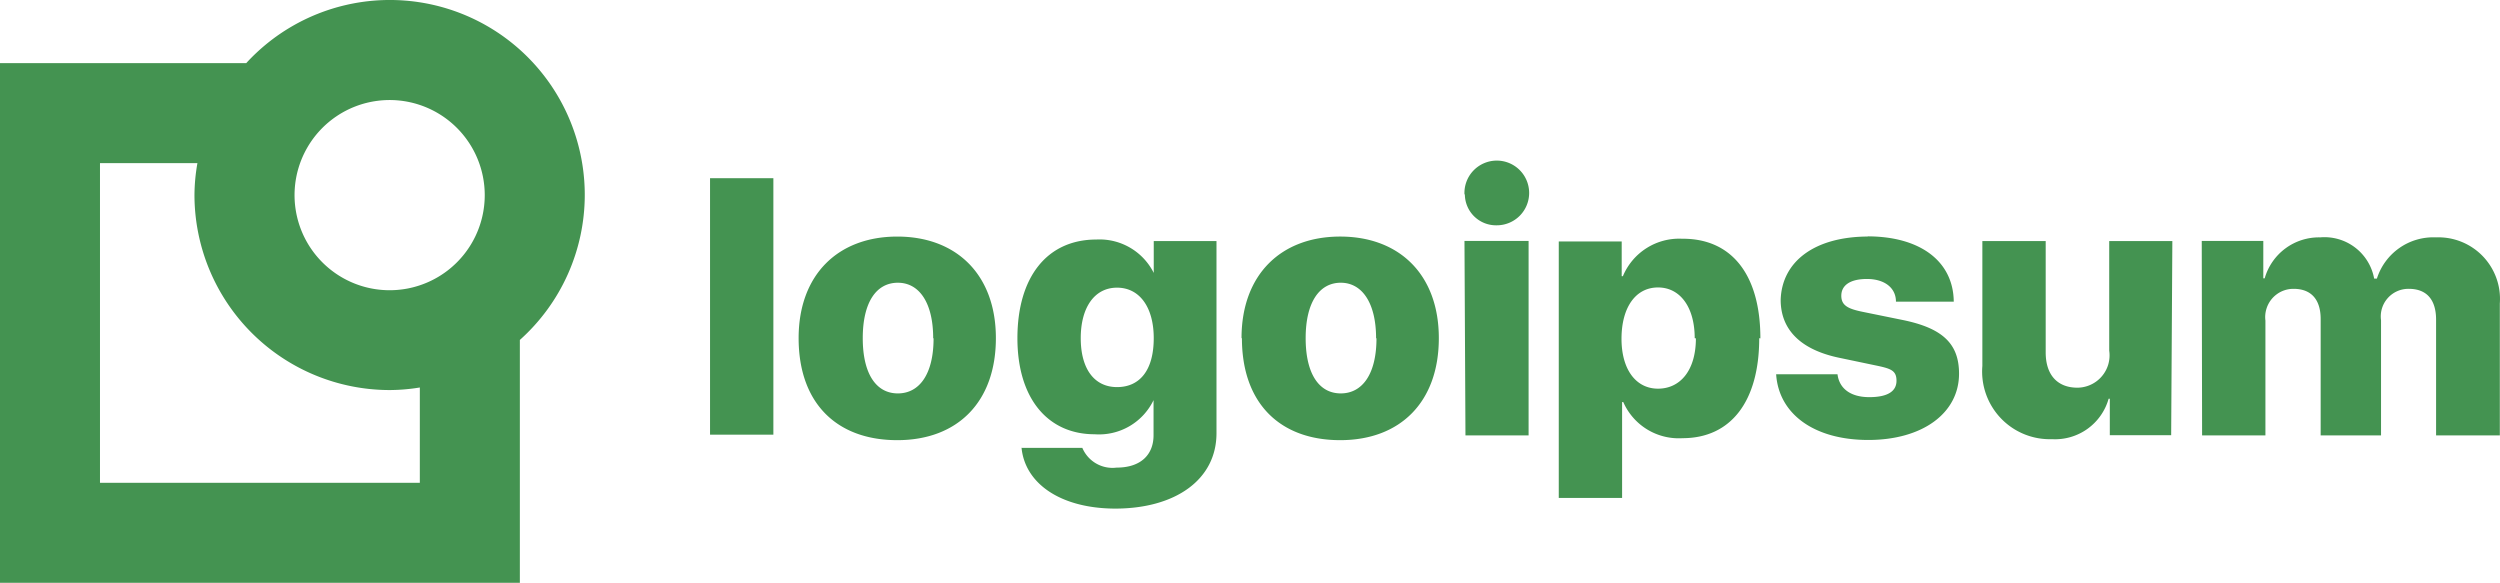 <svg xmlns="http://www.w3.org/2000/svg" width="274.538" height="64" viewBox="0 0 274.538 64">
  <g id="logoipsum-logo-1" transform="translate(-2.52 -2.229)">
    <path id="Path_13" data-name="Path 13" d="M38.51,12.3h6.955V40.463H38.51Zm9.728,17.57c0-6.976,4.333-11.158,10.833-11.158S69.9,22.892,69.9,29.869s-4.181,11.2-10.833,11.2S48.238,37,48.238,29.869Zm14.776,0c0-3.835-1.495-6.088-3.878-6.088s-3.856,2.167-3.856,6.088,1.473,6.066,3.856,6.066,3.921-2.145,3.921-6.045Zm9.663,12.046h6.716a3.6,3.6,0,0,0,3.77,2.167c2.665,0,4.051-1.43,4.051-3.553v-3.9h.022a6.651,6.651,0,0,1-6.5,3.791c-5.091,0-8.471-3.878-8.471-10.551s3.228-10.833,8.666-10.833a6.651,6.651,0,0,1,6.5,4.095h-.195V19.209h6.89v21.1c0,5.091-4.506,8.276-11.136,8.276-6.023-.022-9.879-2.773-10.269-6.651ZM87.235,29.869c0-3.4-1.56-5.546-4.03-5.546s-3.986,2.167-3.986,5.546,1.495,5.373,3.986,5.373S87.235,33.4,87.235,29.869Zm9.641,0c0-6.976,4.333-11.158,10.833-11.158s10.833,4.181,10.833,11.158-4.2,11.2-10.833,11.2S96.919,37,96.919,29.869Zm14.776,0c0-3.835-1.517-6.088-3.878-6.088s-3.856,2.167-3.856,6.088,1.473,6.066,3.856,6.066,3.921-2.145,3.921-6.045Zm9.706-15.794a3.553,3.553,0,1,1,3.553,3.4,3.423,3.423,0,0,1-3.51-3.38Zm0,5.113H128.4V40.55h-6.933Zm32.368,10.681c0,6.955-3.12,10.984-8.428,10.984a6.651,6.651,0,0,1-6.5-3.965h-.13V47.417h-6.955V19.253h6.911v3.813h.13a6.694,6.694,0,0,1,6.5-4.116c5.46-.043,8.6,3.965,8.6,10.941Zm-7.085,0c0-3.38-1.582-5.568-4.03-5.568s-3.986,2.167-4.008,5.568,1.56,5.546,4.008,5.546,4.16-2.015,4.16-5.525ZM165.6,18.689c5.828,0,9.446,2.751,9.489,7.171h-6.348c0-1.538-1.278-2.491-3.185-2.491s-2.816.737-2.816,1.842.8,1.452,2.4,1.777l4.463.91c4.333.91,6.066,2.643,6.066,5.871,0,4.333-4.008,7.279-9.966,7.279s-9.836-2.86-10.118-7.215h6.738c.195,1.582,1.452,2.513,3.488,2.513s2.99-.65,2.99-1.8-.65-1.343-2.318-1.69l-4.03-.845c-4.181-.888-6.37-3.076-6.37-6.348.13-4.246,3.77-6.955,9.641-6.955Zm33.364,21.839h-6.738V36.52h-.13a6.11,6.11,0,0,1-6.218,4.441,7.432,7.432,0,0,1-7.648-8.038V19.209h6.955V31.429c0,2.513,1.322,3.878,3.488,3.878a3.559,3.559,0,0,0,3.388-2.569,3.6,3.6,0,0,0,.1-1.5V19.209h6.933Zm3.358-21.34h6.76V23.3h.152A6.2,6.2,0,0,1,215.32,18.8a5.547,5.547,0,0,1,5.936,4.528h.3a6.5,6.5,0,0,1,6.5-4.528,6.762,6.762,0,0,1,7,7.258V40.55h-7V27.832c0-2.167-1.018-3.38-2.99-3.38a3.031,3.031,0,0,0-3.055,3.445V40.55h-6.63V27.767c0-2.167-1.062-3.315-2.968-3.315a3.091,3.091,0,0,0-2.983,2.182,3.063,3.063,0,0,0-.115,1.306V40.55h-6.955Z" transform="translate(41.983 9.496)" fill="#449351"/>
    <path id="Path_14" data-name="Path 14" d="M66.736,23.636A21.405,21.405,0,0,0,29.558,9.163H2.52V66.229H59.608V39.56a21.383,21.383,0,0,0,7.128-15.924Zm-10.984,0a10.443,10.443,0,1,1-3.066-7.37,10.443,10.443,0,0,1,3.066,7.37ZM48.623,55.245H13.5v-35.1h10.7a20.7,20.7,0,0,0-.325,3.488A21.449,21.449,0,0,0,45.309,45.063a20.951,20.951,0,0,0,3.315-.282Z" fill="#449351"/>
  </g>
</svg>
